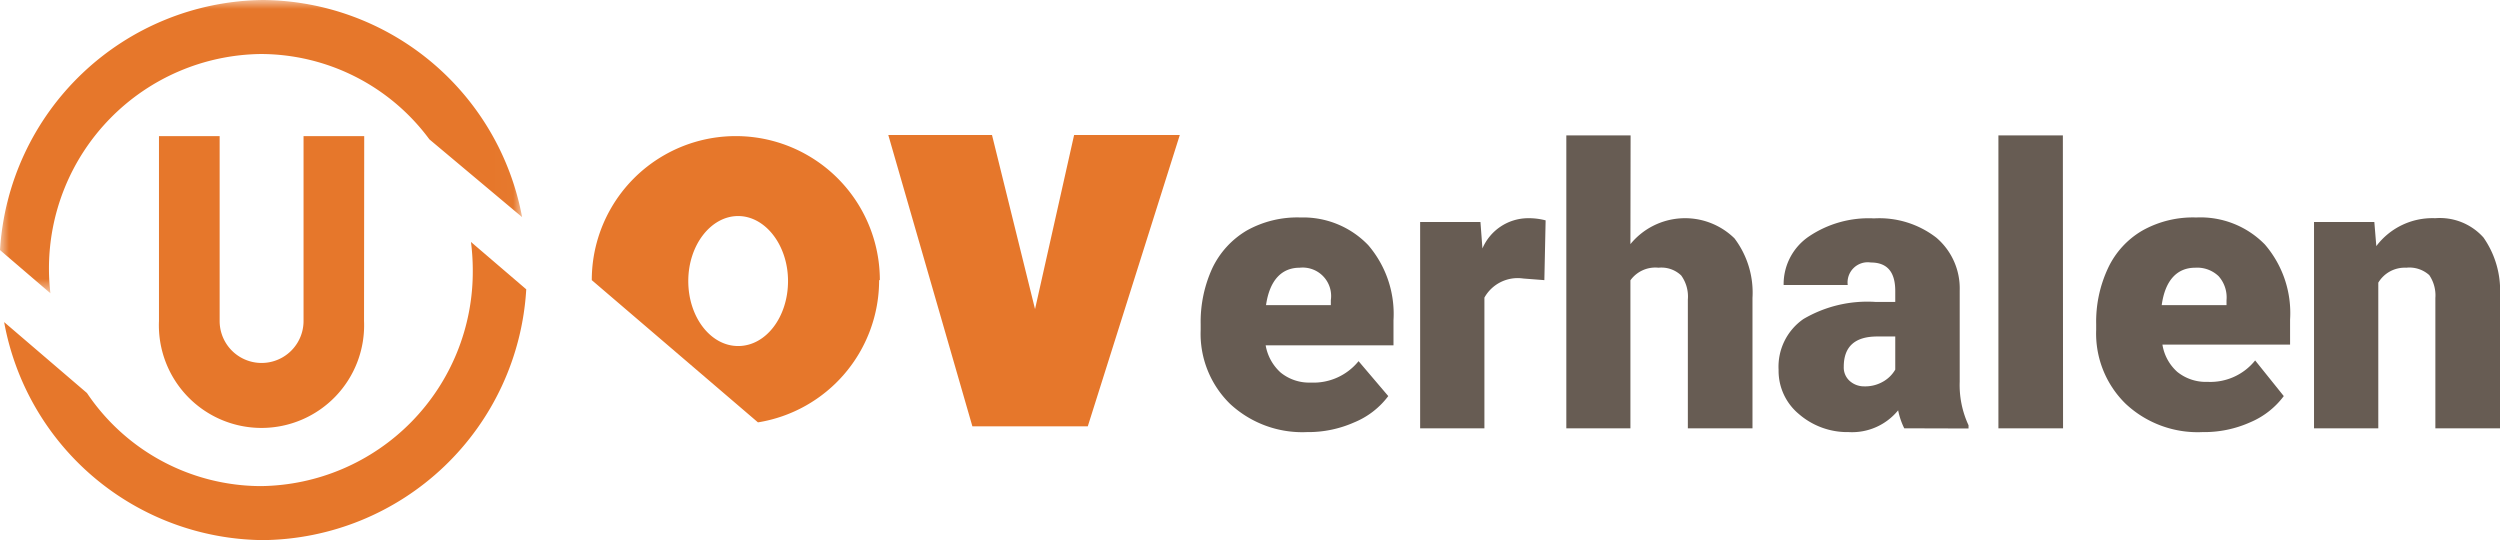<svg xmlns="http://www.w3.org/2000/svg" xmlns:xlink="http://www.w3.org/1999/xlink" width="138.86" height="30" viewBox="0 0 138.86 30"><defs><mask id="a" x="0" y="0" width="28.99" height="16.29" maskUnits="userSpaceOnUse"><polygon points="0 16.29 0 0 14.49 0 28.99 0 28.99 16.29 0 16.29" style="fill:#fff"/></mask></defs><title>Asset 18</title><polygon points="59.66 7.5 57.49 17.17 55.1 7.5 49.34 7.5 54.01 23.68 60.42 23.68 65.53 7.5 59.66 7.5" style="fill:#e6772b"/><path d="M41,19.22c-1.53,0-2.77-1.61-2.77-3.61S39.49,12,41,12s2.77,1.62,2.77,3.61S42.55,19.22,41,19.22m7.87-3.66a8,8,0,1,0-16,0l9.23,7.9a8,8,0,0,0,6.73-7.9" style="fill:#e6772b"/><path d="M20.23,7.56H16.86V17.83a2.33,2.33,0,1,1-4.66,0V7.56H8.83V17.83h0a5.7,5.7,0,1,0,11.39,0h0Z" style="fill:#e6772b"/><g style="mask:url(#a)"><path d="M2.72,15a11.91,11.91,0,0,1,11.77-12,11.66,11.66,0,0,1,9.36,4.74L29,12.06A14.77,14.77,0,0,0,14.61,0,14.8,14.8,0,0,0,0,13.89l2.8,2.4A11.73,11.73,0,0,1,2.72,15" style="fill:#e6772b"/></g><path d="M26.26,15A11.91,11.91,0,0,1,14.49,27a11.67,11.67,0,0,1-9.66-5.17L.23,17.89A14.75,14.75,0,0,0,14.61,30,14.8,14.8,0,0,0,29.23,16.07l-3.07-2.63a12.79,12.79,0,0,1,.1,1.52" style="fill:#e6772b"/><path d="M72.59,24a5.89,5.89,0,0,1-4.27-1.57,5.44,5.44,0,0,1-1.63-4.1V18a7.14,7.14,0,0,1,.65-3.11,4.85,4.85,0,0,1,1.9-2.08,5.74,5.74,0,0,1,3-.73A5,5,0,0,1,76,13.62a5.87,5.87,0,0,1,1.4,4.17v1.39h-7.1a2.63,2.63,0,0,0,.84,1.52,2.52,2.52,0,0,0,1.67.55,3.22,3.22,0,0,0,2.65-1.19L77.11,22a4.49,4.49,0,0,1-1.89,1.46A6.29,6.29,0,0,1,72.59,24Zm-.4-9.13c-1,0-1.67.69-1.87,2.08h3.6v-.28a1.58,1.58,0,0,0-1.73-1.8Z" style="fill:#675c53"/><path d="M85.78,15.56l-1.17-.09a2.12,2.12,0,0,0-2.16,1.06v7.26H78.88V12.33h3.35l.11,1.47a2.77,2.77,0,0,1,2.51-1.68,3.7,3.7,0,0,1,1,.12Z" style="fill:#675c53"/><path d="M90.56,13.56a3.92,3.92,0,0,1,5.78-.32,5,5,0,0,1,1,3.31v7.24H93.75V16.64a2,2,0,0,0-.37-1.34,1.59,1.59,0,0,0-1.26-.43,1.7,1.7,0,0,0-1.56.7v8.22H87V7.52h3.57Z" style="fill:#675c53"/><path d="M105.77,23.79a4,4,0,0,1-.34-1A3.3,3.3,0,0,1,102.68,24a4.11,4.11,0,0,1-2.76-1,3.12,3.12,0,0,1-1.13-2.46,3.22,3.22,0,0,1,1.38-2.82,7,7,0,0,1,4-.95h1.1v-.61c0-1.06-.45-1.58-1.36-1.58a1.12,1.12,0,0,0-1.28,1.25H99.07a3.2,3.2,0,0,1,1.41-2.7,5.94,5.94,0,0,1,3.61-1,5.17,5.17,0,0,1,3.46,1.07,3.7,3.7,0,0,1,1.3,2.93v5.07a5.28,5.28,0,0,0,.49,2.42v.18Zm-2.24-2.33a2,2,0,0,0,1.11-.29,1.82,1.82,0,0,0,.63-.64V18.69h-1q-1.86,0-1.86,1.68a1,1,0,0,0,.33.79A1.19,1.19,0,0,0,103.53,21.46Z" style="fill:#675c53"/><path d="M114.59,23.79H111V7.52h3.58Z" style="fill:#675c53"/><path d="M122.33,24a5.85,5.85,0,0,1-4.26-1.57,5.45,5.45,0,0,1-1.64-4.1V18a7,7,0,0,1,.66-3.11,4.73,4.73,0,0,1,1.9-2.08,5.73,5.73,0,0,1,3-.73,5,5,0,0,1,3.81,1.5,5.83,5.83,0,0,1,1.4,4.17v1.39h-7.09a2.56,2.56,0,0,0,.83,1.52,2.53,2.53,0,0,0,1.68.55,3.19,3.19,0,0,0,2.64-1.19L126.85,22A4.49,4.49,0,0,1,125,23.45,6.26,6.26,0,0,1,122.33,24Zm-.4-9.13c-1,0-1.67.69-1.86,2.08h3.6v-.28a1.77,1.77,0,0,0-.44-1.33A1.72,1.72,0,0,0,121.93,14.87Z" style="fill:#675c53"/><path d="M131.88,12.33l.11,1.34a3.9,3.9,0,0,1,3.27-1.55,3.25,3.25,0,0,1,2.68,1.07,5.13,5.13,0,0,1,.92,3.22v7.38h-3.59V16.55a2,2,0,0,0-.34-1.27,1.65,1.65,0,0,0-1.28-.41,1.71,1.71,0,0,0-1.55.83v8.09h-3.57V12.33Z" style="fill:#675c53"/></svg>
